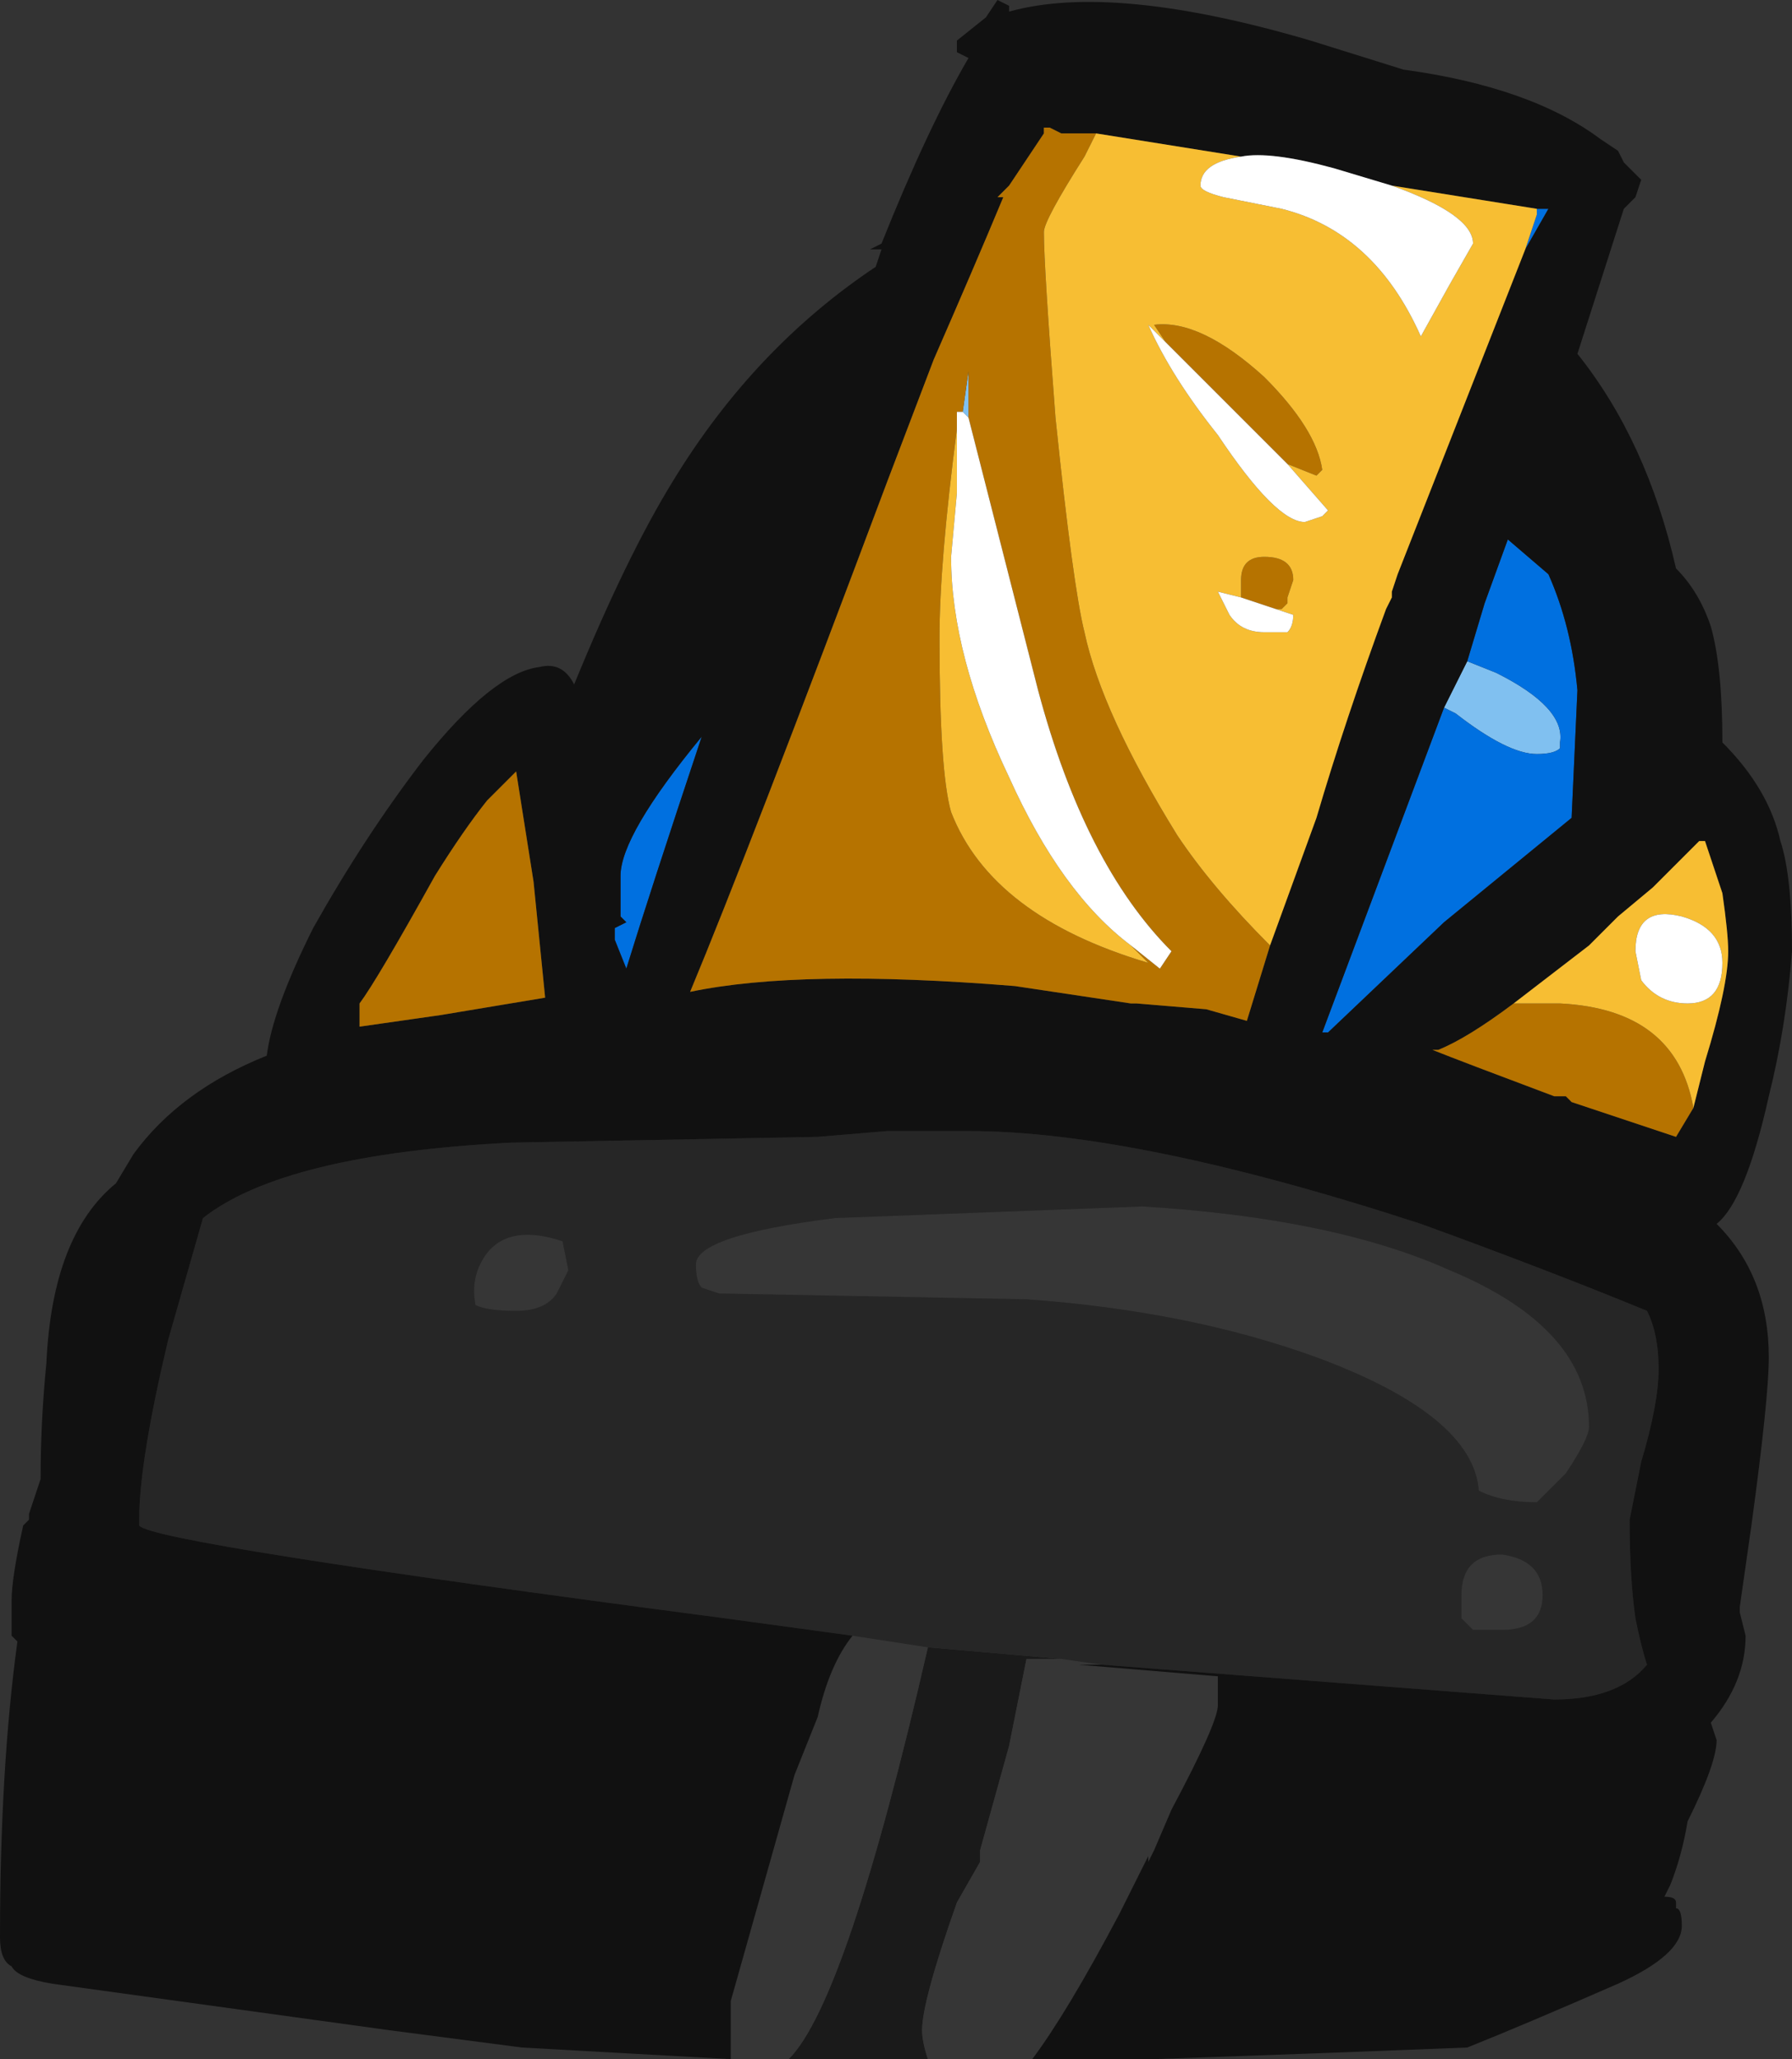 <?xml version="1.0" encoding="UTF-8" standalone="no"?>
<svg xmlns:ffdec="https://www.free-decompiler.com/flash" xmlns:xlink="http://www.w3.org/1999/xlink" ffdec:objectType="shape" height="17.75px" width="15.45px" xmlns="http://www.w3.org/2000/svg">
  <rect width="100%" height="100%" fill="#333333" stroke="none"/>
  <g transform="matrix(1.0, 0.0, 0.0, 1.0, 7.35, 9.5)">
    <path d="M0.65 8.25 L-0.55 8.25 Q-0.05 7.75 0.65 4.7 L1.8 4.8 1.5 4.8 1.35 5.55 1.1 6.45 1.1 6.55 0.9 6.9 Q0.6 7.75 0.6 8.0 0.6 8.1 0.65 8.25" fill="#1a1a1a" fill-rule="evenodd" stroke="none"/>
    <path d="M5.3 -3.8 L5.55 -3.7 Q6.15 -3.4 6.1 -3.1 L6.1 -3.05 Q6.05 -3.0 5.9 -3.0 5.65 -3.0 5.2 -3.35 L5.1 -3.4 5.3 -3.8 M0.95 -5.95 L1.0 -6.3 1.0 -5.9 0.95 -5.95" fill="#80c0f0" fill-rule="evenodd" stroke="none"/>
    <path d="M5.9 -7.7 L6.0 -7.7 5.8 -7.35 5.9 -7.65 5.9 -7.7 M-2.05 -1.4 L-2.05 -1.5 -1.95 -1.55 -2.0 -1.6 -2.0 -1.95 Q-2.0 -2.3 -1.3 -3.15 -1.75 -1.8 -1.95 -1.15 L-2.05 -1.4 M5.3 -3.8 L5.45 -4.3 5.65 -4.85 6.0 -4.55 Q6.2 -4.1 6.25 -3.55 L6.2 -2.45 5.1 -1.55 4.1 -0.6 4.05 -0.6 5.1 -3.4 5.2 -3.35 Q5.65 -3.0 5.9 -3.0 6.05 -3.0 6.1 -3.05 L6.1 -3.1 Q6.15 -3.4 5.55 -3.7 L5.3 -3.8" fill="#0070e0" fill-rule="evenodd" stroke="none"/>
    <path d="M1.55 8.25 L0.65 8.25 Q0.6 8.1 0.6 8.0 0.6 7.75 0.9 6.9 L1.1 6.55 1.1 6.45 1.35 5.55 1.5 4.8 1.8 4.8 2.15 4.85 1.95 4.85 3.15 4.95 3.15 5.2 Q3.15 5.35 2.75 6.1 L2.6 6.45 2.55 6.55 2.55 6.5 2.3 7.0 Q1.85 7.85 1.55 8.25 M-0.55 8.25 L-1.05 8.25 -1.05 7.75 -0.5 5.8 -0.3 5.3 Q-0.2 4.85 0.0 4.6 L0.65 4.7 Q-0.05 7.75 -0.55 8.25 M5.9 3.45 Q5.6 3.45 5.4 3.35 5.35 2.7 4.0 2.2 2.9 1.8 1.5 1.7 L-1.15 1.65 -1.3 1.6 Q-1.35 1.55 -1.35 1.4 -1.35 1.15 -0.15 1.0 L2.5 0.9 Q4.15 1.0 5.15 1.45 6.35 1.95 6.35 2.8 6.35 2.9 6.15 3.2 L5.9 3.45 M5.35 4.55 L5.25 4.45 5.25 4.25 Q5.25 3.9 5.6 3.9 5.95 3.95 5.95 4.25 5.95 4.55 5.6 4.55 L5.35 4.55 M-2.55 1.65 Q-2.65 1.8 -2.9 1.8 -3.15 1.8 -3.25 1.75 -3.3 1.5 -3.15 1.3 -2.95 1.05 -2.5 1.2 L-2.45 1.45 -2.55 1.65" fill="#363636" fill-rule="evenodd" stroke="none"/>
    <path d="M0.0 4.6 L-1.1 4.45 Q-6.05 3.8 -6.15 3.65 L-6.15 3.6 Q-6.15 3.1 -5.9 2.05 L-5.6 1.0 Q-4.9 0.45 -2.95 0.35 L-0.3 0.3 0.3 0.25 1.0 0.25 Q2.45 0.25 4.9 1.05 6.0 1.45 6.85 1.8 6.95 2.0 6.95 2.3 6.95 2.6 6.8 3.1 L6.7 3.6 Q6.7 4.1 6.75 4.45 6.8 4.7 6.85 4.85 6.6 5.15 6.05 5.15 L2.15 4.85 1.8 4.8 0.65 4.7 0.0 4.6 M5.9 3.45 L6.15 3.2 Q6.35 2.9 6.35 2.8 6.35 1.95 5.15 1.45 4.15 1.0 2.5 0.9 L-0.15 1.0 Q-1.35 1.15 -1.35 1.4 -1.35 1.55 -1.3 1.6 L-1.15 1.65 1.5 1.7 Q2.9 1.8 4.0 2.2 5.35 2.7 5.4 3.35 5.6 3.45 5.9 3.45 M-2.55 1.65 L-2.45 1.45 -2.5 1.2 Q-2.95 1.05 -3.15 1.3 -3.3 1.5 -3.25 1.75 -3.15 1.8 -2.9 1.8 -2.65 1.8 -2.55 1.65 M5.35 4.55 L5.6 4.55 Q5.95 4.55 5.95 4.25 5.95 3.95 5.6 3.9 5.25 3.9 5.25 4.25 L5.25 4.45 5.35 4.55" fill="#262626" fill-rule="evenodd" stroke="none"/>
    <path d="M-1.05 8.25 L-2.85 8.15 -4.0 8.0 -6.9 7.6 Q-7.2 7.55 -7.25 7.45 -7.35 7.4 -7.35 7.2 -7.35 5.75 -7.2 4.65 L-7.25 4.6 -7.25 4.3 Q-7.25 4.1 -7.15 3.65 L-7.1 3.6 -7.1 3.55 -7.0 3.25 Q-7.0 2.75 -6.95 2.25 -6.9 1.15 -6.35 0.7 L-6.2 0.45 Q-5.8 -0.1 -5.05 -0.4 -5.0 -0.8 -4.65 -1.5 -4.2 -2.3 -3.7 -2.95 -3.1 -3.7 -2.7 -3.75 -2.5 -3.8 -2.4 -3.6 -1.95 -4.7 -1.55 -5.35 -0.85 -6.5 0.2 -7.2 L0.25 -7.35 0.15 -7.35 0.25 -7.4 Q0.65 -8.4 1.0 -9.0 L0.9 -9.05 0.9 -9.15 1.15 -9.35 1.25 -9.5 1.35 -9.45 1.35 -9.4 Q2.25 -9.65 3.95 -9.15 L4.75 -8.9 Q5.85 -8.75 6.45 -8.3 L6.6 -8.2 6.65 -8.1 6.8 -7.95 6.75 -7.8 6.65 -7.7 6.25 -6.45 Q6.85 -5.7 7.1 -4.6 7.3 -4.4 7.4 -4.1 7.5 -3.75 7.5 -3.1 7.9 -2.7 8.0 -2.25 8.1 -1.95 8.1 -1.3 8.05 -0.65 7.9 -0.05 7.7 0.85 7.45 1.05 7.9 1.5 7.9 2.2 7.9 2.55 7.75 3.65 L7.65 4.35 7.65 4.4 7.7 4.6 Q7.7 5.0 7.4 5.35 L7.45 5.5 Q7.45 5.7 7.2 6.2 7.15 6.5 7.05 6.75 L7.0 6.85 Q7.1 6.85 7.1 6.9 L7.1 6.95 Q7.15 6.95 7.15 7.1 7.15 7.35 6.6 7.6 5.8 7.95 5.3 8.15 L4.0 8.2 2.6 8.25 1.55 8.25 Q1.85 7.85 2.3 7.0 L2.55 6.5 2.55 6.55 2.6 6.45 2.75 6.1 Q3.15 5.35 3.15 5.2 L3.15 4.95 1.95 4.85 2.15 4.85 6.05 5.15 Q6.6 5.15 6.85 4.85 6.8 4.7 6.75 4.45 6.7 4.1 6.7 3.6 L6.8 3.1 Q6.95 2.6 6.95 2.3 6.95 2.0 6.85 1.8 6.0 1.45 4.9 1.05 2.45 0.25 1.0 0.25 L0.3 0.25 -0.3 0.3 -2.95 0.35 Q-4.9 0.45 -5.6 1.0 L-5.9 2.05 Q-6.15 3.1 -6.15 3.6 L-6.15 3.65 Q-6.05 3.8 -1.1 4.45 L0.0 4.6 Q-0.2 4.85 -0.3 5.3 L-0.5 5.8 -1.05 7.75 -1.05 8.25 M-2.65 -0.9 L-2.75 -1.9 -2.9 -2.85 -3.15 -2.6 Q-3.35 -2.35 -3.6 -1.95 -4.1 -1.05 -4.25 -0.85 L-4.25 -0.65 -3.55 -0.75 -2.65 -0.9 M-2.05 -1.4 L-1.95 -1.15 Q-1.75 -1.8 -1.3 -3.15 -2.0 -2.3 -2.0 -1.95 L-2.0 -1.6 -1.95 -1.55 -2.05 -1.5 -2.05 -1.4 M5.8 -7.35 L6.0 -7.7 5.9 -7.7 4.65 -7.9 4.15 -8.05 Q3.6 -8.2 3.35 -8.15 L2.1 -8.35 1.8 -8.35 1.7 -8.4 1.65 -8.4 1.65 -8.35 1.35 -7.9 1.25 -7.8 1.3 -7.8 Q1.05 -7.2 0.7 -6.4 L0.3 -5.35 Q-0.9 -2.15 -1.4 -0.95 -0.45 -1.15 1.4 -1.0 L2.4 -0.85 2.45 -0.85 3.05 -0.8 3.4 -0.7 3.6 -1.35 4.0 -2.45 Q4.25 -3.3 4.6 -4.25 L4.65 -4.35 4.65 -4.4 4.7 -4.55 5.8 -7.35 M5.1 -3.4 L4.05 -0.6 4.1 -0.6 5.1 -1.55 6.2 -2.45 6.25 -3.55 Q6.2 -4.1 6.0 -4.55 L5.65 -4.85 5.45 -4.3 5.3 -3.8 5.1 -3.4 M5.7 -0.85 Q5.3 -0.55 5.05 -0.45 L5.0 -0.45 Q5.25 -0.35 6.05 -0.05 L6.15 -0.05 6.2 0.0 7.1 0.3 7.25 0.05 7.35 -0.35 Q7.55 -1.0 7.55 -1.3 7.55 -1.45 7.5 -1.8 L7.35 -2.25 7.3 -2.25 6.9 -1.85 6.6 -1.6 6.35 -1.35 5.7 -0.85" fill="#111111" fill-rule="evenodd" stroke="none"/>
    <path d="M-2.65 -0.9 L-3.55 -0.75 -4.25 -0.65 -4.25 -0.85 Q-4.1 -1.05 -3.6 -1.95 -3.35 -2.35 -3.15 -2.6 L-2.9 -2.85 -2.75 -1.9 -2.65 -0.9 M3.6 -1.35 L3.4 -0.7 3.05 -0.8 2.45 -0.85 2.4 -0.85 1.4 -1.0 Q-0.45 -1.15 -1.4 -0.95 -0.9 -2.15 0.3 -5.35 L0.7 -6.4 Q1.05 -7.2 1.3 -7.8 L1.25 -7.8 1.35 -7.9 1.65 -8.35 1.65 -8.4 1.7 -8.4 1.8 -8.35 2.1 -8.35 2.0 -8.15 Q1.65 -7.6 1.65 -7.5 1.65 -7.2 1.75 -5.9 1.9 -4.45 2.0 -4.05 2.15 -3.35 2.8 -2.3 3.1 -1.85 3.6 -1.35 M2.7 -6.55 L2.6 -6.7 Q3.0 -6.75 3.55 -6.25 4.0 -5.8 4.05 -5.45 L4.0 -5.4 3.75 -5.5 2.7 -6.55 M3.35 -4.35 L3.35 -4.5 Q3.35 -4.7 3.55 -4.7 3.8 -4.7 3.8 -4.5 L3.75 -4.35 3.75 -4.3 3.7 -4.25 3.65 -4.25 3.35 -4.35 M0.95 -5.95 L0.9 -5.95 0.9 -5.8 Q0.75 -4.65 0.75 -4.0 0.75 -2.85 0.85 -2.5 1.2 -1.6 2.55 -1.2 L2.4 -1.35 2.65 -1.15 2.75 -1.3 Q2.0 -2.05 1.6 -3.55 L1.0 -5.9 1.0 -6.3 0.95 -5.95 M7.25 0.05 L7.1 0.3 6.2 0.0 6.15 -0.05 6.05 -0.05 Q5.25 -0.35 5.0 -0.45 L5.05 -0.45 Q5.3 -0.55 5.7 -0.85 L6.1 -0.85 Q7.1 -0.8 7.25 0.05" fill="#b67300" fill-rule="evenodd" stroke="none"/>
    <path d="M5.9 -7.7 L5.9 -7.65 5.8 -7.35 4.7 -4.55 4.65 -4.4 4.65 -4.35 4.6 -4.25 Q4.25 -3.3 4.0 -2.45 L3.6 -1.35 Q3.1 -1.85 2.8 -2.3 2.15 -3.35 2.0 -4.05 1.9 -4.45 1.75 -5.9 1.65 -7.2 1.65 -7.5 1.65 -7.6 2.0 -8.15 L2.1 -8.35 3.35 -8.15 Q3.0 -8.1 3.0 -7.9 3.0 -7.85 3.2 -7.8 L3.7 -7.7 Q4.5 -7.5 4.9 -6.6 L5.15 -7.05 5.35 -7.4 Q5.35 -7.65 4.65 -7.9 L5.9 -7.7 M3.75 -5.5 L4.0 -5.4 4.05 -5.45 Q4.0 -5.8 3.55 -6.25 3.0 -6.75 2.6 -6.7 L2.7 -6.55 2.55 -6.7 Q2.75 -6.25 3.15 -5.75 3.65 -5.0 3.9 -5.0 L4.05 -5.05 4.1 -5.1 3.75 -5.5 M3.65 -4.25 L3.7 -4.25 3.75 -4.3 3.75 -4.35 3.8 -4.5 Q3.8 -4.7 3.55 -4.7 3.35 -4.7 3.35 -4.5 L3.35 -4.35 3.15 -4.4 3.25 -4.2 Q3.35 -4.05 3.55 -4.05 L3.75 -4.05 Q3.8 -4.1 3.8 -4.2 L3.65 -4.25 M2.4 -1.35 L2.55 -1.2 Q1.2 -1.6 0.85 -2.5 0.75 -2.85 0.75 -4.0 0.75 -4.65 0.9 -5.8 L0.9 -5.25 0.85 -4.7 Q0.85 -3.85 1.35 -2.8 1.8 -1.8 2.4 -1.35 M7.25 0.05 Q7.1 -0.8 6.1 -0.85 L5.7 -0.85 6.35 -1.35 6.6 -1.6 6.9 -1.85 7.3 -2.25 7.35 -2.25 7.5 -1.8 Q7.55 -1.45 7.55 -1.3 7.55 -1.0 7.35 -0.35 L7.25 0.05 M6.75 -1.3 L6.8 -1.05 Q6.95 -0.85 7.2 -0.85 7.5 -0.85 7.5 -1.2 7.5 -1.5 7.15 -1.6 6.75 -1.7 6.75 -1.3" fill="#f7be33" fill-rule="evenodd" stroke="none"/>
    <path d="M3.35 -8.15 Q3.6 -8.2 4.15 -8.05 L4.65 -7.9 Q5.35 -7.65 5.35 -7.4 L5.15 -7.05 4.9 -6.6 Q4.5 -7.5 3.7 -7.7 L3.2 -7.8 Q3.0 -7.85 3.0 -7.9 3.0 -8.1 3.35 -8.15 M3.75 -5.5 L4.1 -5.1 4.05 -5.05 3.9 -5.0 Q3.65 -5.0 3.15 -5.75 2.75 -6.25 2.55 -6.7 L2.7 -6.55 3.75 -5.5 M3.65 -4.25 L3.8 -4.2 Q3.8 -4.1 3.75 -4.05 L3.55 -4.05 Q3.35 -4.05 3.25 -4.2 L3.15 -4.4 3.35 -4.35 3.65 -4.25 M0.9 -5.8 L0.9 -5.95 0.95 -5.95 1.0 -5.9 1.6 -3.55 Q2.0 -2.05 2.75 -1.3 L2.65 -1.15 2.4 -1.35 Q1.8 -1.8 1.35 -2.8 0.85 -3.85 0.85 -4.7 L0.9 -5.25 0.9 -5.8 M6.75 -1.3 Q6.75 -1.7 7.15 -1.6 7.5 -1.5 7.5 -1.2 7.5 -0.85 7.2 -0.85 6.95 -0.85 6.8 -1.05 L6.75 -1.3" fill="#ffffff" fill-rule="evenodd" stroke="none"/>
  </g>
</svg>
